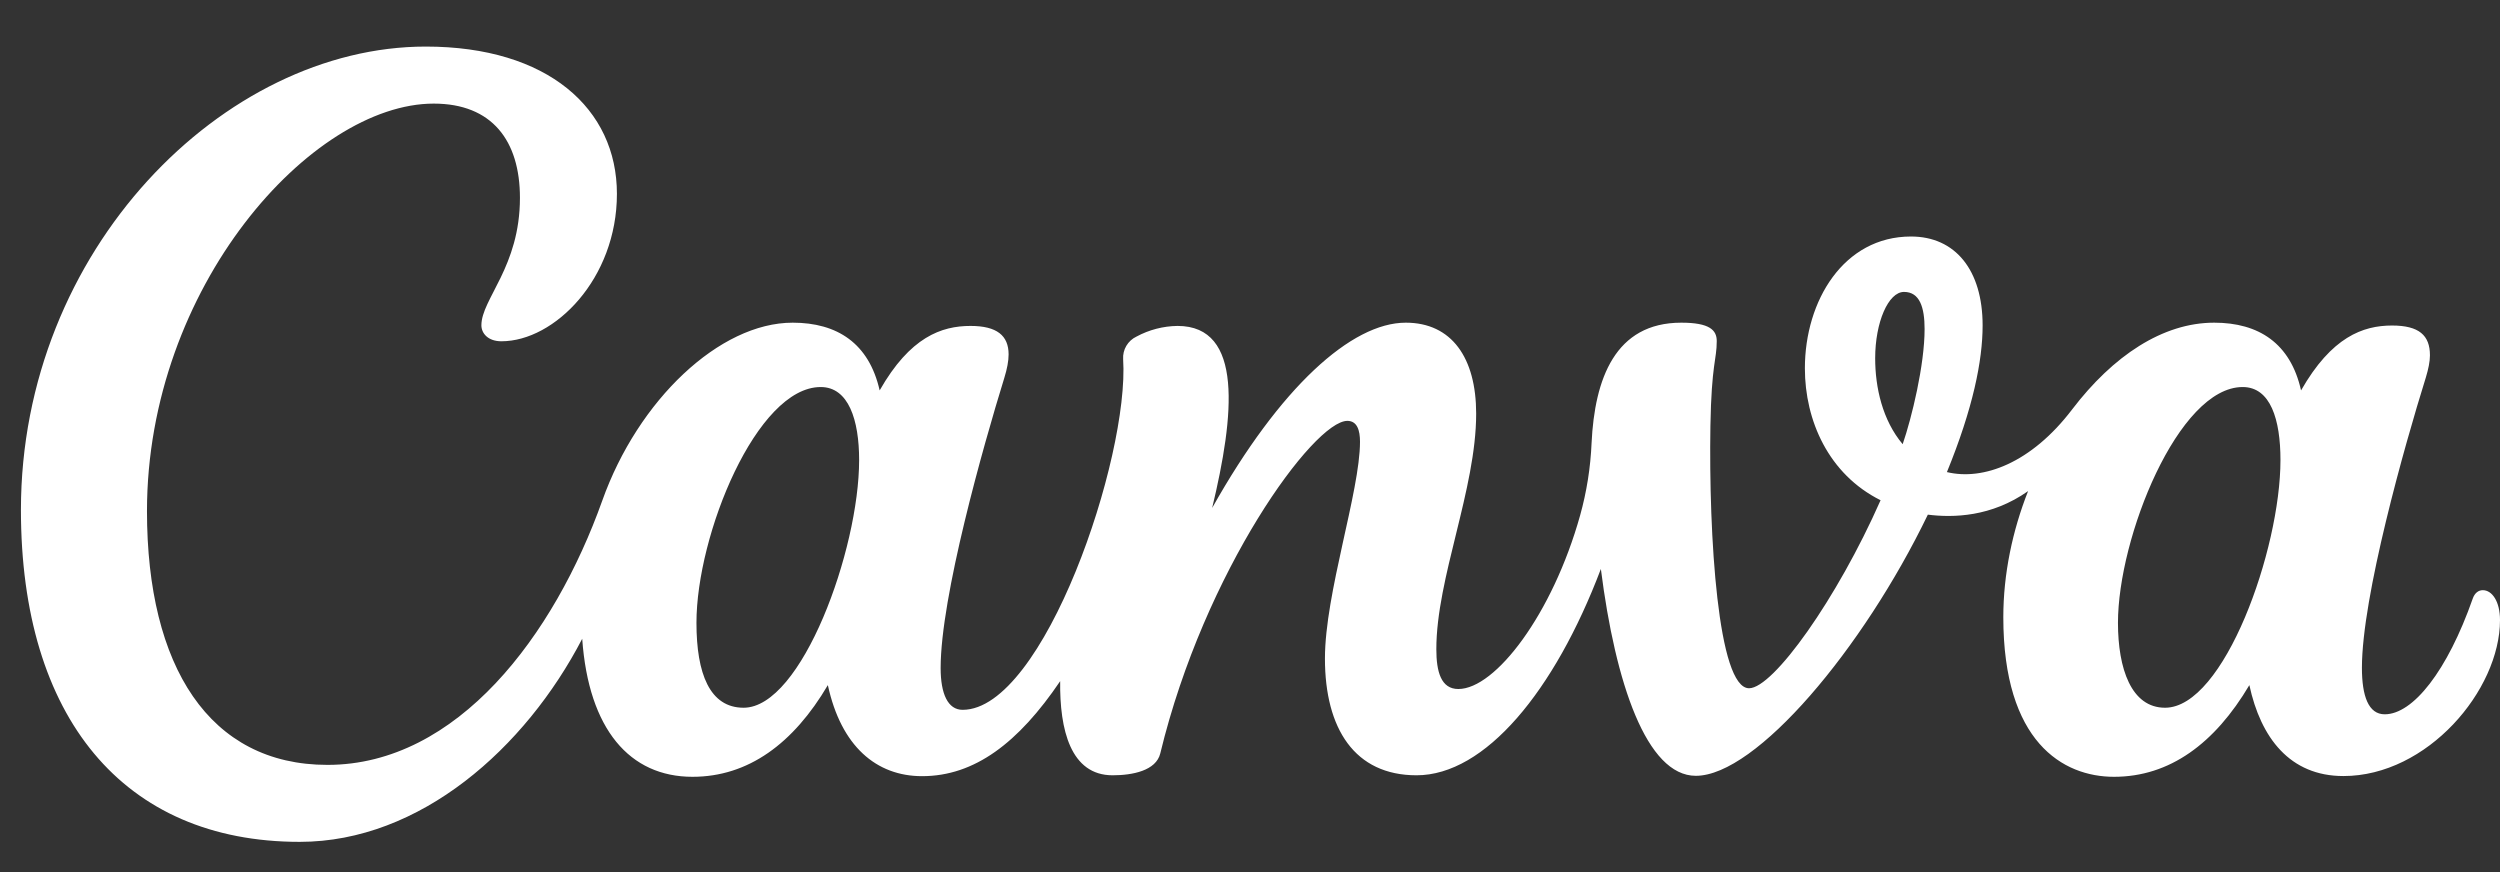 <svg width="43" height="15" viewBox="0 0 43 15" fill="none" xmlns="http://www.w3.org/2000/svg">
<rect x="0" y="0" width="43" height="15" fill="#333333" stroke="none"/>
<path d="M42.704 10.151C42.631 10.151 42.565 10.198 42.531 10.296C42.094 11.543 41.503 12.286 41.017 12.286C40.738 12.286 40.625 11.974 40.625 11.486C40.625 10.264 41.356 7.672 41.725 6.491C41.768 6.348 41.795 6.22 41.795 6.111C41.795 5.768 41.608 5.599 41.143 5.599C40.642 5.599 40.103 5.796 39.578 6.715C39.397 5.904 38.849 5.55 38.084 5.55C37.199 5.55 36.344 6.12 35.64 7.043C34.937 7.967 34.11 8.27 33.487 8.12C33.935 7.024 34.101 6.205 34.101 5.597C34.101 4.644 33.63 4.068 32.869 4.068C31.711 4.068 31.044 5.173 31.044 6.335C31.044 7.233 31.451 8.157 32.346 8.604C31.596 10.302 30.5 11.838 30.084 11.838C29.547 11.838 29.389 9.208 29.419 7.327C29.438 6.248 29.528 6.192 29.528 5.866C29.528 5.678 29.406 5.55 28.918 5.55C27.78 5.55 27.428 6.514 27.375 7.621C27.357 8.042 27.291 8.459 27.178 8.865C26.703 10.562 25.722 11.851 25.083 11.851C24.786 11.851 24.705 11.554 24.705 11.166C24.705 9.944 25.39 8.417 25.39 7.114C25.39 6.156 24.97 5.55 24.179 5.55C23.247 5.55 22.015 6.659 20.849 8.737C21.232 7.146 21.39 5.606 20.254 5.606C20.007 5.609 19.765 5.672 19.548 5.789C19.475 5.823 19.414 5.879 19.373 5.948C19.332 6.017 19.313 6.097 19.318 6.177C19.427 7.871 17.953 12.209 16.557 12.209C16.303 12.209 16.179 11.934 16.179 11.49C16.179 10.266 16.909 7.681 17.275 6.497C17.322 6.344 17.348 6.211 17.348 6.096C17.348 5.772 17.147 5.606 16.693 5.606C16.194 5.606 15.653 5.796 15.13 6.715C14.947 5.904 14.399 5.55 13.634 5.55C12.378 5.55 10.975 6.879 10.359 8.611C9.534 10.923 7.871 13.156 5.632 13.156C3.601 13.156 2.528 11.465 2.528 8.792C2.528 4.934 5.36 1.782 7.46 1.782C8.464 1.782 8.943 2.421 8.943 3.403C8.943 4.591 8.28 5.143 8.28 5.595C8.28 5.734 8.395 5.87 8.624 5.87C9.536 5.87 10.611 4.797 10.611 3.334C10.611 1.871 9.423 0.801 7.323 0.801C3.852 0.801 0.36 4.294 0.36 8.771C0.36 12.333 2.117 14.48 5.155 14.48C7.227 14.48 9.037 12.868 10.014 10.987C10.124 12.546 10.832 13.361 11.911 13.361C12.871 13.361 13.647 12.789 14.239 11.784C14.467 12.836 15.073 13.35 15.86 13.35C16.762 13.35 17.516 12.778 18.235 11.716C18.224 12.55 18.414 13.335 19.137 13.335C19.478 13.335 19.885 13.256 19.957 12.958C20.718 9.81 22.599 7.239 23.174 7.239C23.345 7.239 23.392 7.404 23.392 7.598C23.392 8.453 22.789 10.206 22.789 11.326C22.789 12.535 23.302 13.335 24.364 13.335C25.541 13.335 26.737 11.893 27.535 9.786C27.784 11.755 28.323 13.344 29.168 13.344C30.204 13.344 32.044 11.162 33.159 8.852C33.596 8.907 34.252 8.892 34.883 8.447C34.615 9.127 34.457 9.871 34.457 10.616C34.457 12.759 35.48 13.361 36.361 13.361C37.318 13.361 38.094 12.789 38.689 11.784C38.885 12.691 39.386 13.348 40.307 13.348C41.748 13.348 43 11.874 43 10.665C43 10.345 42.864 10.151 42.704 10.151ZM12.79 12.173C12.207 12.173 11.979 11.586 11.979 10.712C11.979 9.193 13.018 6.657 14.116 6.657C14.595 6.657 14.777 7.222 14.777 7.913C14.777 9.455 13.79 12.173 12.79 12.173ZM32.726 7.64C32.378 7.227 32.253 6.664 32.253 6.162C32.253 5.544 32.479 5.021 32.749 5.021C33.02 5.021 33.103 5.288 33.103 5.659C33.103 6.28 32.882 7.186 32.726 7.64ZM37.239 12.173C36.657 12.173 36.429 11.499 36.429 10.712C36.429 9.246 37.467 6.657 38.574 6.657C39.054 6.657 39.224 7.218 39.224 7.913C39.224 9.455 38.254 12.173 37.239 12.173Z" fill="white"/>
</svg>
